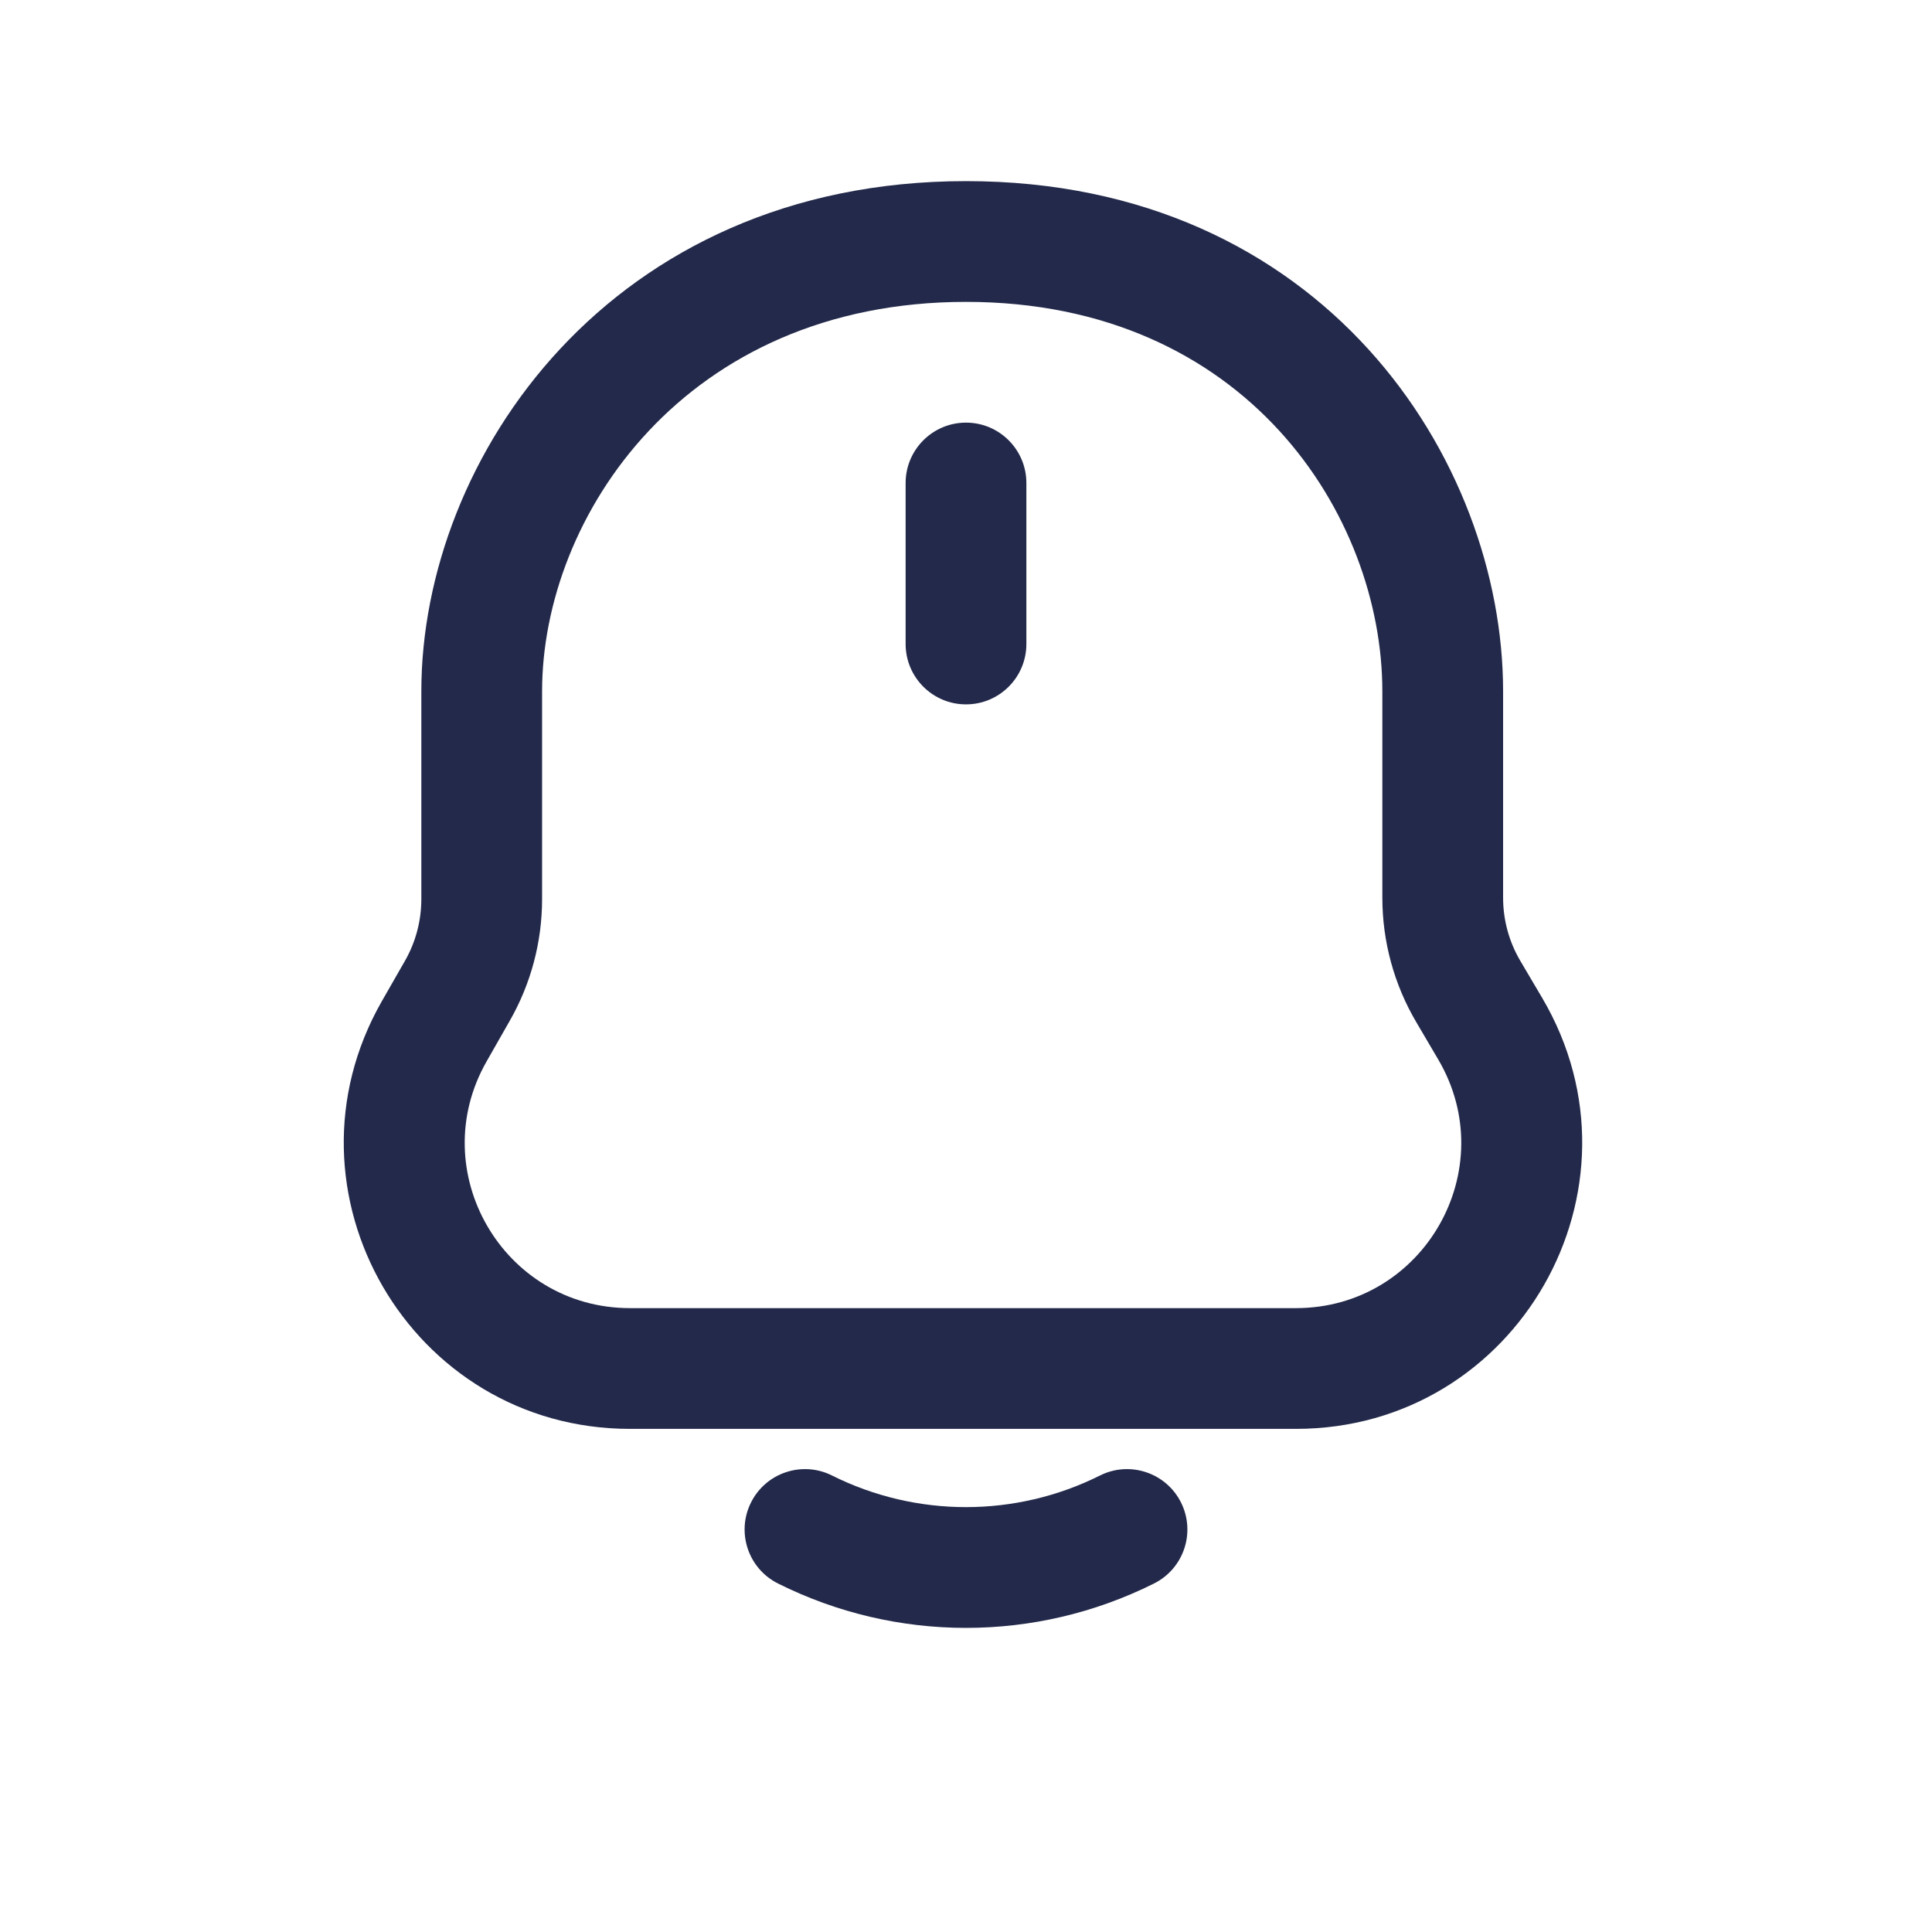 <svg width="24" height="24" viewBox="0 0 24 24" fill="none" xmlns="http://www.w3.org/2000/svg">
<path fill-rule="evenodd" clip-rule="evenodd" d="M5.234 8.588C5.234 5.689 7.583 2.25 12 2.25C16.433 2.25 18.672 5.706 18.672 8.588V11.151C18.672 11.428 18.746 11.7 18.887 11.938L19.158 12.397C20.552 14.764 18.846 17.75 16.099 17.75H7.826C5.1 17.75 3.391 14.805 4.743 12.438L5.03 11.937C5.164 11.703 5.234 11.438 5.234 11.168V8.588ZM12 3.75C8.505 3.75 6.734 6.42 6.734 8.588V11.168C6.734 11.699 6.596 12.22 6.332 12.681L6.046 13.183C5.265 14.549 6.251 16.25 7.826 16.25H16.099C17.686 16.25 18.671 14.526 17.865 13.159L17.595 12.7C17.318 12.231 17.172 11.696 17.172 11.151V8.588C17.172 6.403 15.479 3.75 12 3.75Z" fill="#23294A"/>
<path fill-rule="evenodd" clip-rule="evenodd" d="M9.329 18.665C9.514 18.294 9.965 18.144 10.335 18.329C11.383 18.853 12.617 18.853 13.665 18.329C14.035 18.144 14.486 18.294 14.671 18.665C14.856 19.035 14.706 19.486 14.335 19.671C12.865 20.406 11.135 20.406 9.665 19.671C9.294 19.486 9.144 19.035 9.329 18.665Z" fill="#23294A"/>
<path fill-rule="evenodd" clip-rule="evenodd" d="M12 5.25C12.414 5.25 12.75 5.586 12.75 6V8C12.75 8.414 12.414 8.75 12 8.75C11.586 8.75 11.25 8.414 11.25 8V6C11.25 5.586 11.586 5.25 12 5.25Z" fill="#23294A"/>
</svg>

